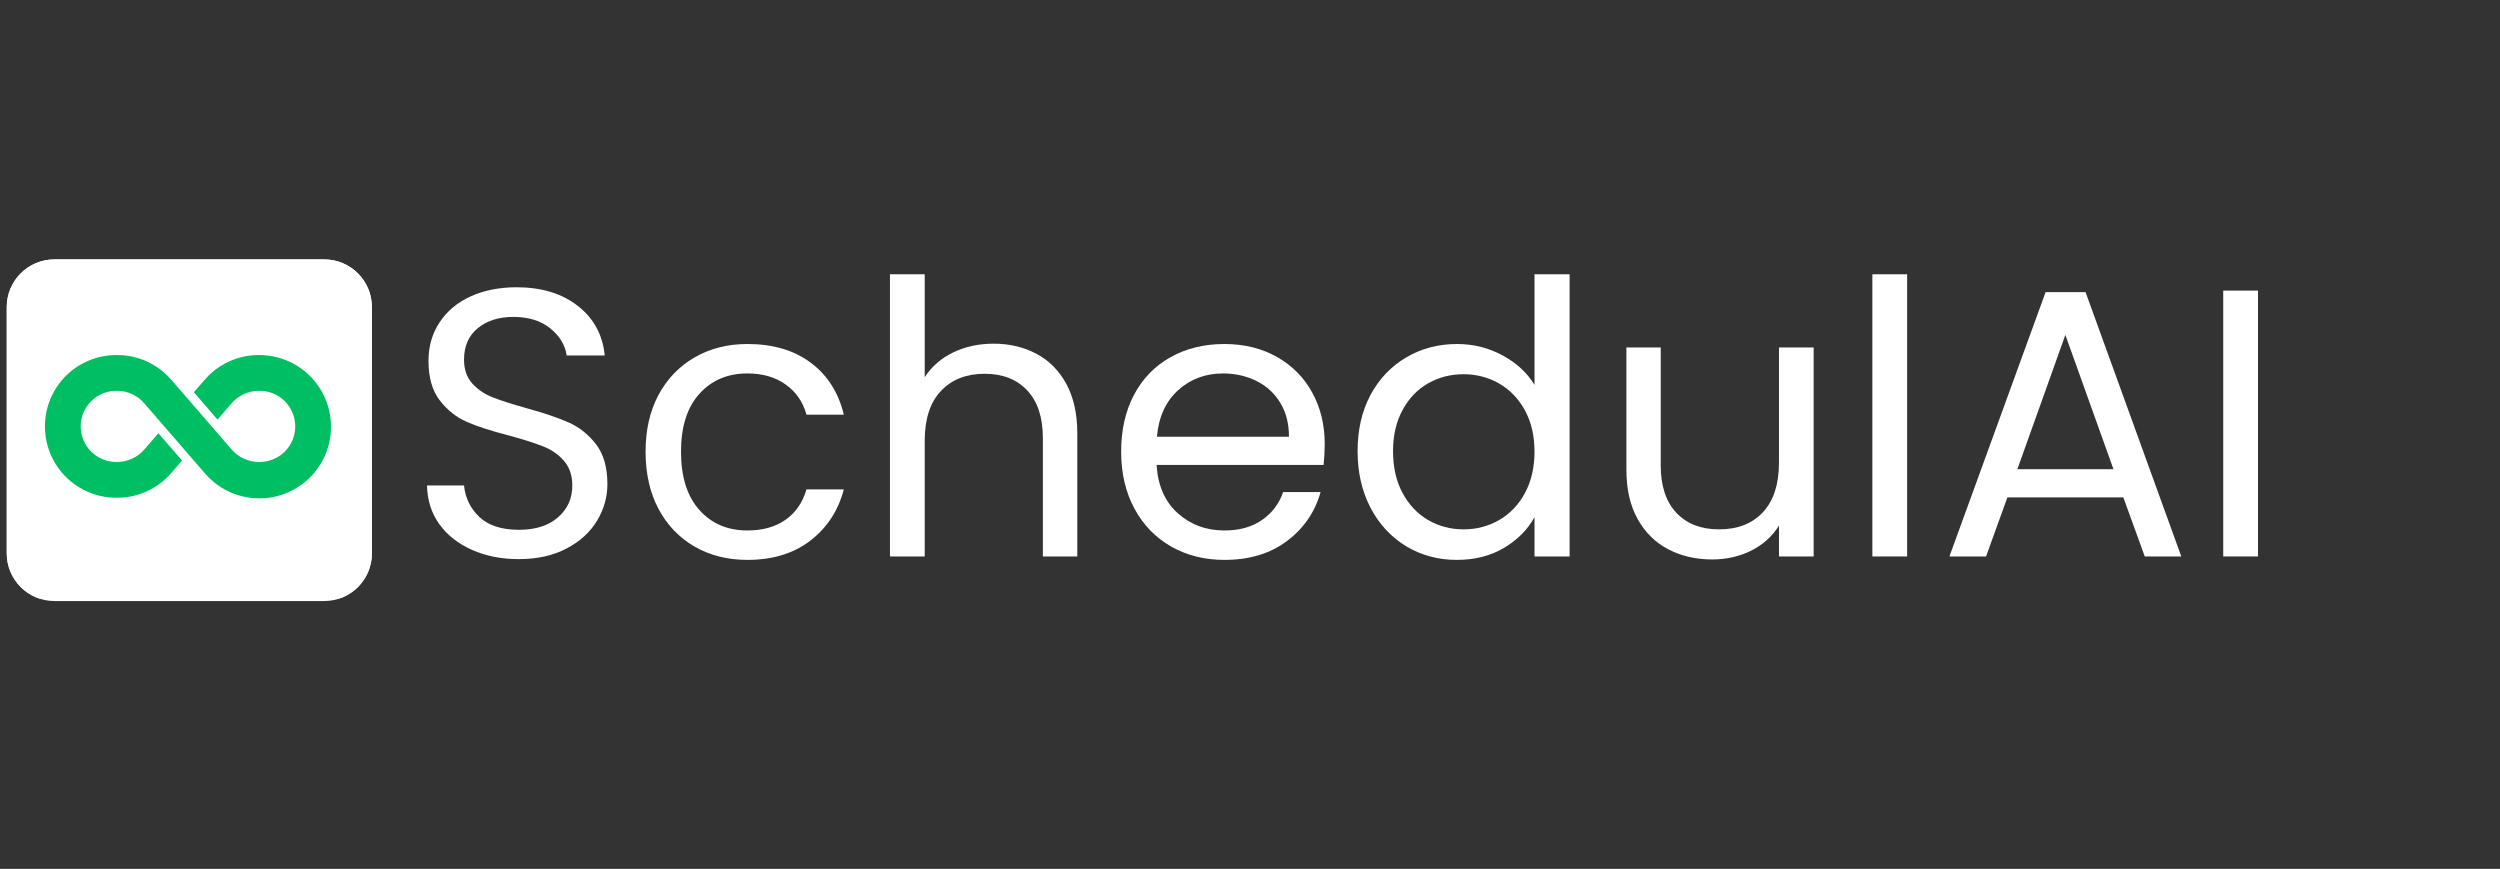<svg xmlns="http://www.w3.org/2000/svg" xmlns:xlink="http://www.w3.org/1999/xlink" width="469" zoomAndPan="magnify" viewBox="0 0 351.75 122.25" height="163" preserveAspectRatio="xMidYMid meet" version="1.0"><rect x="0" y="0" width="351.75" height="122.25" fill="#333333" stroke="none"/><defs><g/><clipPath id="5077514f42"><path d="M 0.949 36.5 L 52.398 36.5 L 52.398 84.566 L 0.949 84.566 Z M 0.949 36.5 " clip-rule="nonzero"/></clipPath><clipPath id="abd8832003"><path d="M 7.656 36.5 L 45.621 36.5 C 49.328 36.5 52.328 39.5 52.328 43.207 L 52.328 77.859 C 52.328 81.562 49.328 84.566 45.621 84.566 L 7.656 84.566 C 3.953 84.566 0.949 81.562 0.949 77.859 L 0.949 43.207 C 0.949 39.5 3.953 36.5 7.656 36.5 Z M 7.656 36.5 " clip-rule="nonzero"/></clipPath><clipPath id="34dfc67e55"><path d="M 0.949 36.5 L 52.383 36.5 L 52.383 84.207 L 0.949 84.207 Z M 0.949 36.5 " clip-rule="nonzero"/></clipPath><clipPath id="8bea4208b6"><path d="M 7.656 36.5 L 45.617 36.5 C 49.32 36.5 52.324 39.504 52.324 43.207 L 52.324 77.855 C 52.324 81.562 49.32 84.562 45.617 84.562 L 7.656 84.562 C 3.953 84.562 0.949 81.562 0.949 77.855 L 0.949 43.207 C 0.949 39.504 3.953 36.5 7.656 36.5 Z M 7.656 36.5 " clip-rule="nonzero"/></clipPath><clipPath id="42c658fa3a"><path d="M 6 49.84 L 47 49.84 L 47 71 L 6 71 Z M 6 49.84 " clip-rule="nonzero"/></clipPath></defs><g clip-path="url(#5077514f42)"><g clip-path="url(#abd8832003)"><path fill="#ffffff" d="M 0.949 36.5 L 52.398 36.5 L 52.398 84.566 L 0.949 84.566 Z M 0.949 36.5 " fill-opacity="1" fill-rule="nonzero"/></g></g><g clip-path="url(#34dfc67e55)"><g clip-path="url(#8bea4208b6)"><path stroke-linecap="butt" transform="matrix(0.745, 0, 0, 0.745, 0.948, 36.5)" fill="none" stroke-linejoin="miter" d="M 8.999 -0 L 59.924 -0 C 64.892 -0 68.922 4.029 68.922 8.997 L 68.922 55.478 C 68.922 60.451 64.892 64.476 59.924 64.476 L 8.999 64.476 C 4.031 64.476 0.001 60.451 0.001 55.478 L 0.001 8.997 C 0.001 4.029 4.031 -0 8.999 -0 Z M 8.999 -0 " stroke="#ffffff" stroke-width="4" stroke-opacity="1" stroke-miterlimit="4"/></g></g><g clip-path="url(#42c658fa3a)"><path fill="#00bf63" d="M 36.465 49.957 C 34.984 49.945 33.574 50.246 32.227 50.863 C 30.883 51.477 29.73 52.348 28.766 53.473 L 27.277 55.188 L 30.605 59.031 L 32.566 56.766 C 33.055 56.199 33.637 55.758 34.32 55.445 C 35 55.137 35.715 54.98 36.465 54.988 C 36.797 54.98 37.125 55.012 37.453 55.07 C 37.777 55.133 38.094 55.223 38.402 55.348 C 38.711 55.473 39.004 55.625 39.281 55.805 C 39.559 55.988 39.812 56.195 40.051 56.43 C 40.285 56.66 40.496 56.914 40.684 57.191 C 40.867 57.465 41.023 57.754 41.152 58.062 C 41.281 58.367 41.379 58.684 41.441 59.008 C 41.508 59.332 41.539 59.66 41.539 59.992 C 41.539 60.324 41.508 60.652 41.441 60.977 C 41.379 61.305 41.281 61.617 41.152 61.926 C 41.023 62.23 40.867 62.52 40.684 62.797 C 40.496 63.07 40.285 63.324 40.051 63.559 C 39.812 63.789 39.559 63.996 39.281 64.18 C 39.004 64.363 38.711 64.516 38.402 64.637 C 38.094 64.762 37.777 64.855 37.453 64.914 C 37.125 64.977 36.797 65.004 36.465 65 C 35.719 65.004 35.004 64.852 34.328 64.543 C 33.648 64.23 33.062 63.793 32.578 63.227 C 25.293 54.812 28.754 58.82 24.125 53.465 C 23.164 52.344 22.008 51.473 20.664 50.859 C 19.316 50.246 17.906 49.945 16.426 49.957 C 15.766 49.949 15.109 50.012 14.461 50.137 C 13.809 50.262 13.176 50.449 12.566 50.699 C 11.953 50.949 11.371 51.258 10.816 51.621 C 10.266 51.988 9.754 52.406 9.285 52.871 C 8.816 53.336 8.395 53.844 8.027 54.395 C 7.656 54.945 7.344 55.523 7.09 56.137 C 6.836 56.746 6.645 57.379 6.516 58.027 C 6.387 58.676 6.32 59.332 6.32 59.992 C 6.32 60.656 6.387 61.312 6.516 61.961 C 6.645 62.609 6.836 63.238 7.09 63.852 C 7.344 64.461 7.656 65.043 8.027 65.59 C 8.395 66.141 8.816 66.648 9.285 67.117 C 9.754 67.582 10.266 68 10.816 68.363 C 11.371 68.73 11.953 69.035 12.566 69.285 C 13.176 69.539 13.809 69.727 14.461 69.852 C 15.109 69.977 15.766 70.035 16.426 70.031 C 17.906 70.043 19.32 69.738 20.664 69.125 C 22.012 68.508 23.164 67.641 24.125 66.516 L 25.617 64.797 L 22.289 60.957 L 20.328 63.219 C 19.84 63.789 19.254 64.23 18.574 64.539 C 17.891 64.852 17.176 65.004 16.426 65 C 16.094 65.004 15.766 64.977 15.441 64.914 C 15.113 64.855 14.797 64.762 14.492 64.637 C 14.184 64.516 13.891 64.363 13.613 64.18 C 13.336 63.996 13.078 63.789 12.844 63.559 C 12.605 63.324 12.395 63.07 12.211 62.797 C 12.023 62.52 11.867 62.23 11.738 61.926 C 11.613 61.617 11.516 61.305 11.449 60.977 C 11.383 60.652 11.352 60.324 11.352 59.992 C 11.352 59.66 11.383 59.332 11.449 59.008 C 11.516 58.684 11.613 58.367 11.738 58.062 C 11.867 57.754 12.023 57.465 12.211 57.191 C 12.395 56.914 12.605 56.66 12.844 56.43 C 13.078 56.195 13.336 55.988 13.613 55.805 C 13.891 55.625 14.184 55.473 14.492 55.348 C 14.797 55.223 15.113 55.133 15.441 55.07 C 15.766 55.012 16.094 54.98 16.426 54.988 C 17.176 54.98 17.887 55.133 18.566 55.445 C 19.246 55.754 19.828 56.191 20.312 56.762 C 27.602 65.176 24.141 61.164 28.766 66.523 C 29.039 66.844 29.328 67.152 29.641 67.438 C 29.949 67.723 30.277 67.992 30.621 68.238 C 30.965 68.484 31.32 68.707 31.691 68.906 C 32.062 69.109 32.445 69.285 32.84 69.438 C 33.234 69.59 33.637 69.719 34.047 69.82 C 34.457 69.922 34.871 70 35.289 70.051 C 35.707 70.102 36.129 70.125 36.551 70.121 C 36.973 70.117 37.395 70.09 37.812 70.035 C 38.234 69.98 38.645 69.898 39.055 69.789 C 39.465 69.684 39.863 69.551 40.254 69.391 C 40.648 69.234 41.027 69.051 41.398 68.848 C 41.766 68.641 42.121 68.414 42.461 68.164 C 42.801 67.914 43.125 67.645 43.43 67.352 C 43.738 67.062 44.023 66.754 44.293 66.426 C 44.559 66.098 44.805 65.758 45.031 65.398 C 45.254 65.043 45.457 64.672 45.633 64.289 C 45.812 63.906 45.965 63.512 46.094 63.109 C 46.223 62.707 46.324 62.297 46.402 61.883 C 46.48 61.469 46.531 61.051 46.555 60.629 C 46.582 60.207 46.578 59.785 46.551 59.363 C 46.523 58.941 46.469 58.523 46.387 58.109 C 46.305 57.695 46.199 57.285 46.066 56.887 C 45.934 56.484 45.777 56.094 45.598 55.711 C 45.414 55.328 45.211 54.961 44.984 54.605 C 44.758 54.25 44.508 53.91 44.238 53.586 C 43.965 53.258 43.676 52.953 43.367 52.664 C 43.059 52.379 42.734 52.109 42.391 51.863 C 42.047 51.613 41.691 51.391 41.32 51.188 C 40.949 50.984 40.566 50.809 40.176 50.652 C 39.781 50.5 39.379 50.367 38.973 50.266 C 38.562 50.16 38.148 50.082 37.727 50.031 C 37.309 49.98 36.887 49.953 36.465 49.957 Z M 36.465 49.957 " fill-opacity="1" fill-rule="nonzero"/></g><g fill="#ffffff" fill-opacity="1"><g transform="translate(57.023, 78.293)"><g><path d="M 15.984 0.375 C 13.516 0.375 11.305 -0.062 9.359 -0.938 C 7.41 -1.812 5.879 -3.023 4.766 -4.578 C 3.66 -6.141 3.094 -7.941 3.062 -9.984 L 8.266 -9.984 C 8.441 -8.223 9.164 -6.742 10.438 -5.547 C 11.707 -4.348 13.555 -3.75 15.984 -3.75 C 18.316 -3.75 20.148 -4.332 21.484 -5.5 C 22.828 -6.664 23.5 -8.16 23.5 -9.984 C 23.5 -11.41 23.102 -12.57 22.312 -13.469 C 21.531 -14.363 20.547 -15.039 19.359 -15.5 C 18.18 -15.969 16.594 -16.473 14.594 -17.016 C 12.125 -17.648 10.145 -18.289 8.656 -18.938 C 7.176 -19.582 5.906 -20.594 4.844 -21.969 C 3.789 -23.344 3.266 -25.195 3.266 -27.531 C 3.266 -29.562 3.785 -31.363 4.828 -32.938 C 5.867 -34.52 7.328 -35.738 9.203 -36.594 C 11.078 -37.445 13.234 -37.875 15.672 -37.875 C 19.172 -37.875 22.039 -37 24.281 -35.25 C 26.52 -33.5 27.781 -31.176 28.062 -28.281 L 22.703 -28.281 C 22.516 -29.707 21.758 -30.969 20.438 -32.062 C 19.113 -33.156 17.363 -33.703 15.188 -33.703 C 13.145 -33.703 11.477 -33.172 10.188 -32.109 C 8.906 -31.055 8.266 -29.582 8.266 -27.688 C 8.266 -26.32 8.645 -25.211 9.406 -24.359 C 10.176 -23.504 11.125 -22.852 12.25 -22.406 C 13.383 -21.957 14.973 -21.445 17.016 -20.875 C 19.484 -20.195 21.469 -19.523 22.969 -18.859 C 24.469 -18.203 25.754 -17.18 26.828 -15.797 C 27.898 -14.422 28.438 -12.551 28.438 -10.188 C 28.438 -8.363 27.953 -6.645 26.984 -5.031 C 26.023 -3.426 24.598 -2.125 22.703 -1.125 C 20.805 -0.125 18.566 0.375 15.984 0.375 Z M 15.984 0.375 "/></g></g></g><g fill="#ffffff" fill-opacity="1"><g transform="translate(88.521, 78.293)"><g><path d="M 2.312 -14.75 C 2.312 -17.789 2.914 -20.445 4.125 -22.719 C 5.344 -24.988 7.035 -26.75 9.203 -28 C 11.367 -29.258 13.848 -29.891 16.641 -29.891 C 20.242 -29.891 23.219 -29.008 25.562 -27.25 C 27.906 -25.5 29.453 -23.066 30.203 -19.953 L 24.953 -19.953 C 24.453 -21.742 23.477 -23.156 22.031 -24.188 C 20.582 -25.227 18.785 -25.75 16.641 -25.75 C 13.848 -25.75 11.594 -24.789 9.875 -22.875 C 8.156 -20.969 7.297 -18.258 7.297 -14.75 C 7.297 -11.207 8.156 -8.473 9.875 -6.547 C 11.594 -4.617 13.848 -3.656 16.641 -3.656 C 18.785 -3.656 20.57 -4.156 22 -5.156 C 23.426 -6.156 24.41 -7.582 24.953 -9.438 L 30.203 -9.438 C 29.422 -6.438 27.848 -4.031 25.484 -2.219 C 23.129 -0.414 20.18 0.484 16.641 0.484 C 13.848 0.484 11.367 -0.141 9.203 -1.391 C 7.035 -2.641 5.344 -4.41 4.125 -6.703 C 2.914 -8.992 2.312 -11.676 2.312 -14.75 Z M 2.312 -14.75 "/></g></g></g><g fill="#ffffff" fill-opacity="1"><g transform="translate(121.092, 78.293)"><g><path d="M 18.719 -29.938 C 20.938 -29.938 22.941 -29.461 24.734 -28.516 C 26.523 -27.566 27.93 -26.145 28.953 -24.25 C 29.973 -22.352 30.484 -20.047 30.484 -17.328 L 30.484 0 L 25.641 0 L 25.641 -16.641 C 25.641 -19.566 24.906 -21.805 23.438 -23.359 C 21.977 -24.922 19.977 -25.703 17.438 -25.703 C 14.863 -25.703 12.816 -24.895 11.297 -23.281 C 9.773 -21.676 9.016 -19.336 9.016 -16.266 L 9.016 0 L 4.125 0 L 4.125 -39.703 L 9.016 -39.703 L 9.016 -25.219 C 9.984 -26.719 11.316 -27.879 13.016 -28.703 C 14.711 -29.523 16.613 -29.938 18.719 -29.938 Z M 18.719 -29.938 "/></g></g></g><g fill="#ffffff" fill-opacity="1"><g transform="translate(155.434, 78.293)"><g><path d="M 30.953 -15.828 C 30.953 -14.898 30.898 -13.914 30.797 -12.875 L 7.297 -12.875 C 7.473 -9.977 8.461 -7.719 10.266 -6.094 C 12.078 -4.469 14.27 -3.656 16.844 -3.656 C 18.957 -3.656 20.719 -4.145 22.125 -5.125 C 23.539 -6.102 24.535 -7.414 25.109 -9.062 L 30.375 -9.062 C 29.582 -6.238 28.004 -3.941 25.641 -2.172 C 23.285 -0.398 20.352 0.484 16.844 0.484 C 14.051 0.484 11.555 -0.141 9.359 -1.391 C 7.16 -2.641 5.438 -4.414 4.188 -6.719 C 2.938 -9.031 2.312 -11.707 2.312 -14.75 C 2.312 -17.789 2.914 -20.457 4.125 -22.75 C 5.344 -25.039 7.051 -26.801 9.25 -28.031 C 11.457 -29.27 13.988 -29.891 16.844 -29.891 C 19.633 -29.891 22.102 -29.281 24.25 -28.062 C 26.395 -26.844 28.047 -25.172 29.203 -23.047 C 30.367 -20.922 30.953 -18.516 30.953 -15.828 Z M 25.922 -16.844 C 25.922 -18.707 25.508 -20.305 24.688 -21.641 C 23.863 -22.984 22.742 -24.004 21.328 -24.703 C 19.91 -25.398 18.348 -25.75 16.641 -25.75 C 14.172 -25.75 12.066 -24.961 10.328 -23.391 C 8.586 -21.816 7.594 -19.633 7.344 -16.844 Z M 25.922 -16.844 "/></g></g></g><g fill="#ffffff" fill-opacity="1"><g transform="translate(188.702, 78.293)"><g><path d="M 2.312 -14.812 C 2.312 -17.812 2.914 -20.445 4.125 -22.719 C 5.344 -24.988 7.016 -26.75 9.141 -28 C 11.273 -29.258 13.664 -29.891 16.312 -29.891 C 18.602 -29.891 20.727 -29.359 22.688 -28.297 C 24.656 -27.242 26.16 -25.859 27.203 -24.141 L 27.203 -39.703 L 32.141 -39.703 L 32.141 0 L 27.203 0 L 27.203 -5.531 C 26.234 -3.77 24.801 -2.328 22.906 -1.203 C 21.008 -0.078 18.797 0.484 16.266 0.484 C 13.648 0.484 11.273 -0.156 9.141 -1.438 C 7.016 -2.727 5.344 -4.535 4.125 -6.859 C 2.914 -9.191 2.312 -11.844 2.312 -14.812 Z M 27.203 -14.75 C 27.203 -16.969 26.754 -18.898 25.859 -20.547 C 24.961 -22.191 23.754 -23.453 22.234 -24.328 C 20.711 -25.203 19.039 -25.641 17.219 -25.641 C 15.395 -25.641 13.734 -25.211 12.234 -24.359 C 10.734 -23.504 9.535 -22.254 8.641 -20.609 C 7.742 -18.961 7.297 -17.031 7.297 -14.812 C 7.297 -12.551 7.742 -10.586 8.641 -8.922 C 9.535 -7.266 10.734 -6 12.234 -5.125 C 13.734 -4.25 15.395 -3.812 17.219 -3.812 C 19.039 -3.812 20.711 -4.25 22.234 -5.125 C 23.754 -6 24.961 -7.266 25.859 -8.922 C 26.754 -10.586 27.203 -12.531 27.203 -14.75 Z M 27.203 -14.75 "/></g></g></g><g fill="#ffffff" fill-opacity="1"><g transform="translate(224.976, 78.293)"><g><path d="M 30.203 -29.406 L 30.203 0 L 25.328 0 L 25.328 -4.344 C 24.398 -2.844 23.102 -1.672 21.438 -0.828 C 19.77 0.004 17.938 0.422 15.938 0.422 C 13.645 0.422 11.586 -0.051 9.766 -1 C 7.941 -1.945 6.5 -3.367 5.438 -5.266 C 4.383 -7.16 3.859 -9.469 3.859 -12.188 L 3.859 -29.406 L 8.688 -29.406 L 8.688 -12.828 C 8.688 -9.93 9.422 -7.703 10.891 -6.141 C 12.359 -4.586 14.363 -3.812 16.906 -3.812 C 19.508 -3.812 21.562 -4.613 23.062 -6.219 C 24.57 -7.832 25.328 -10.176 25.328 -13.25 L 25.328 -29.406 Z M 30.203 -29.406 "/></g></g></g><g fill="#ffffff" fill-opacity="1"><g transform="translate(259.318, 78.293)"><g><path d="M 9.016 -39.703 L 9.016 0 L 4.125 0 L 4.125 -39.703 Z M 9.016 -39.703 "/></g></g></g><g fill="#ffffff" fill-opacity="1"><g transform="translate(272.518, 78.293)"><g><path d="M 26.234 -8.312 L 9.922 -8.312 L 6.922 0 L 1.766 0 L 15.297 -37.188 L 20.922 -37.188 L 34.391 0 L 29.25 0 Z M 24.844 -12.281 L 18.078 -31.172 L 11.328 -12.281 Z M 24.844 -12.281 "/></g></g></g><g fill="#ffffff" fill-opacity="1"><g transform="translate(308.684, 78.293)"><g><path d="M 9.016 -37.406 L 9.016 0 L 4.125 0 L 4.125 -37.406 Z M 9.016 -37.406 "/></g></g></g></svg>